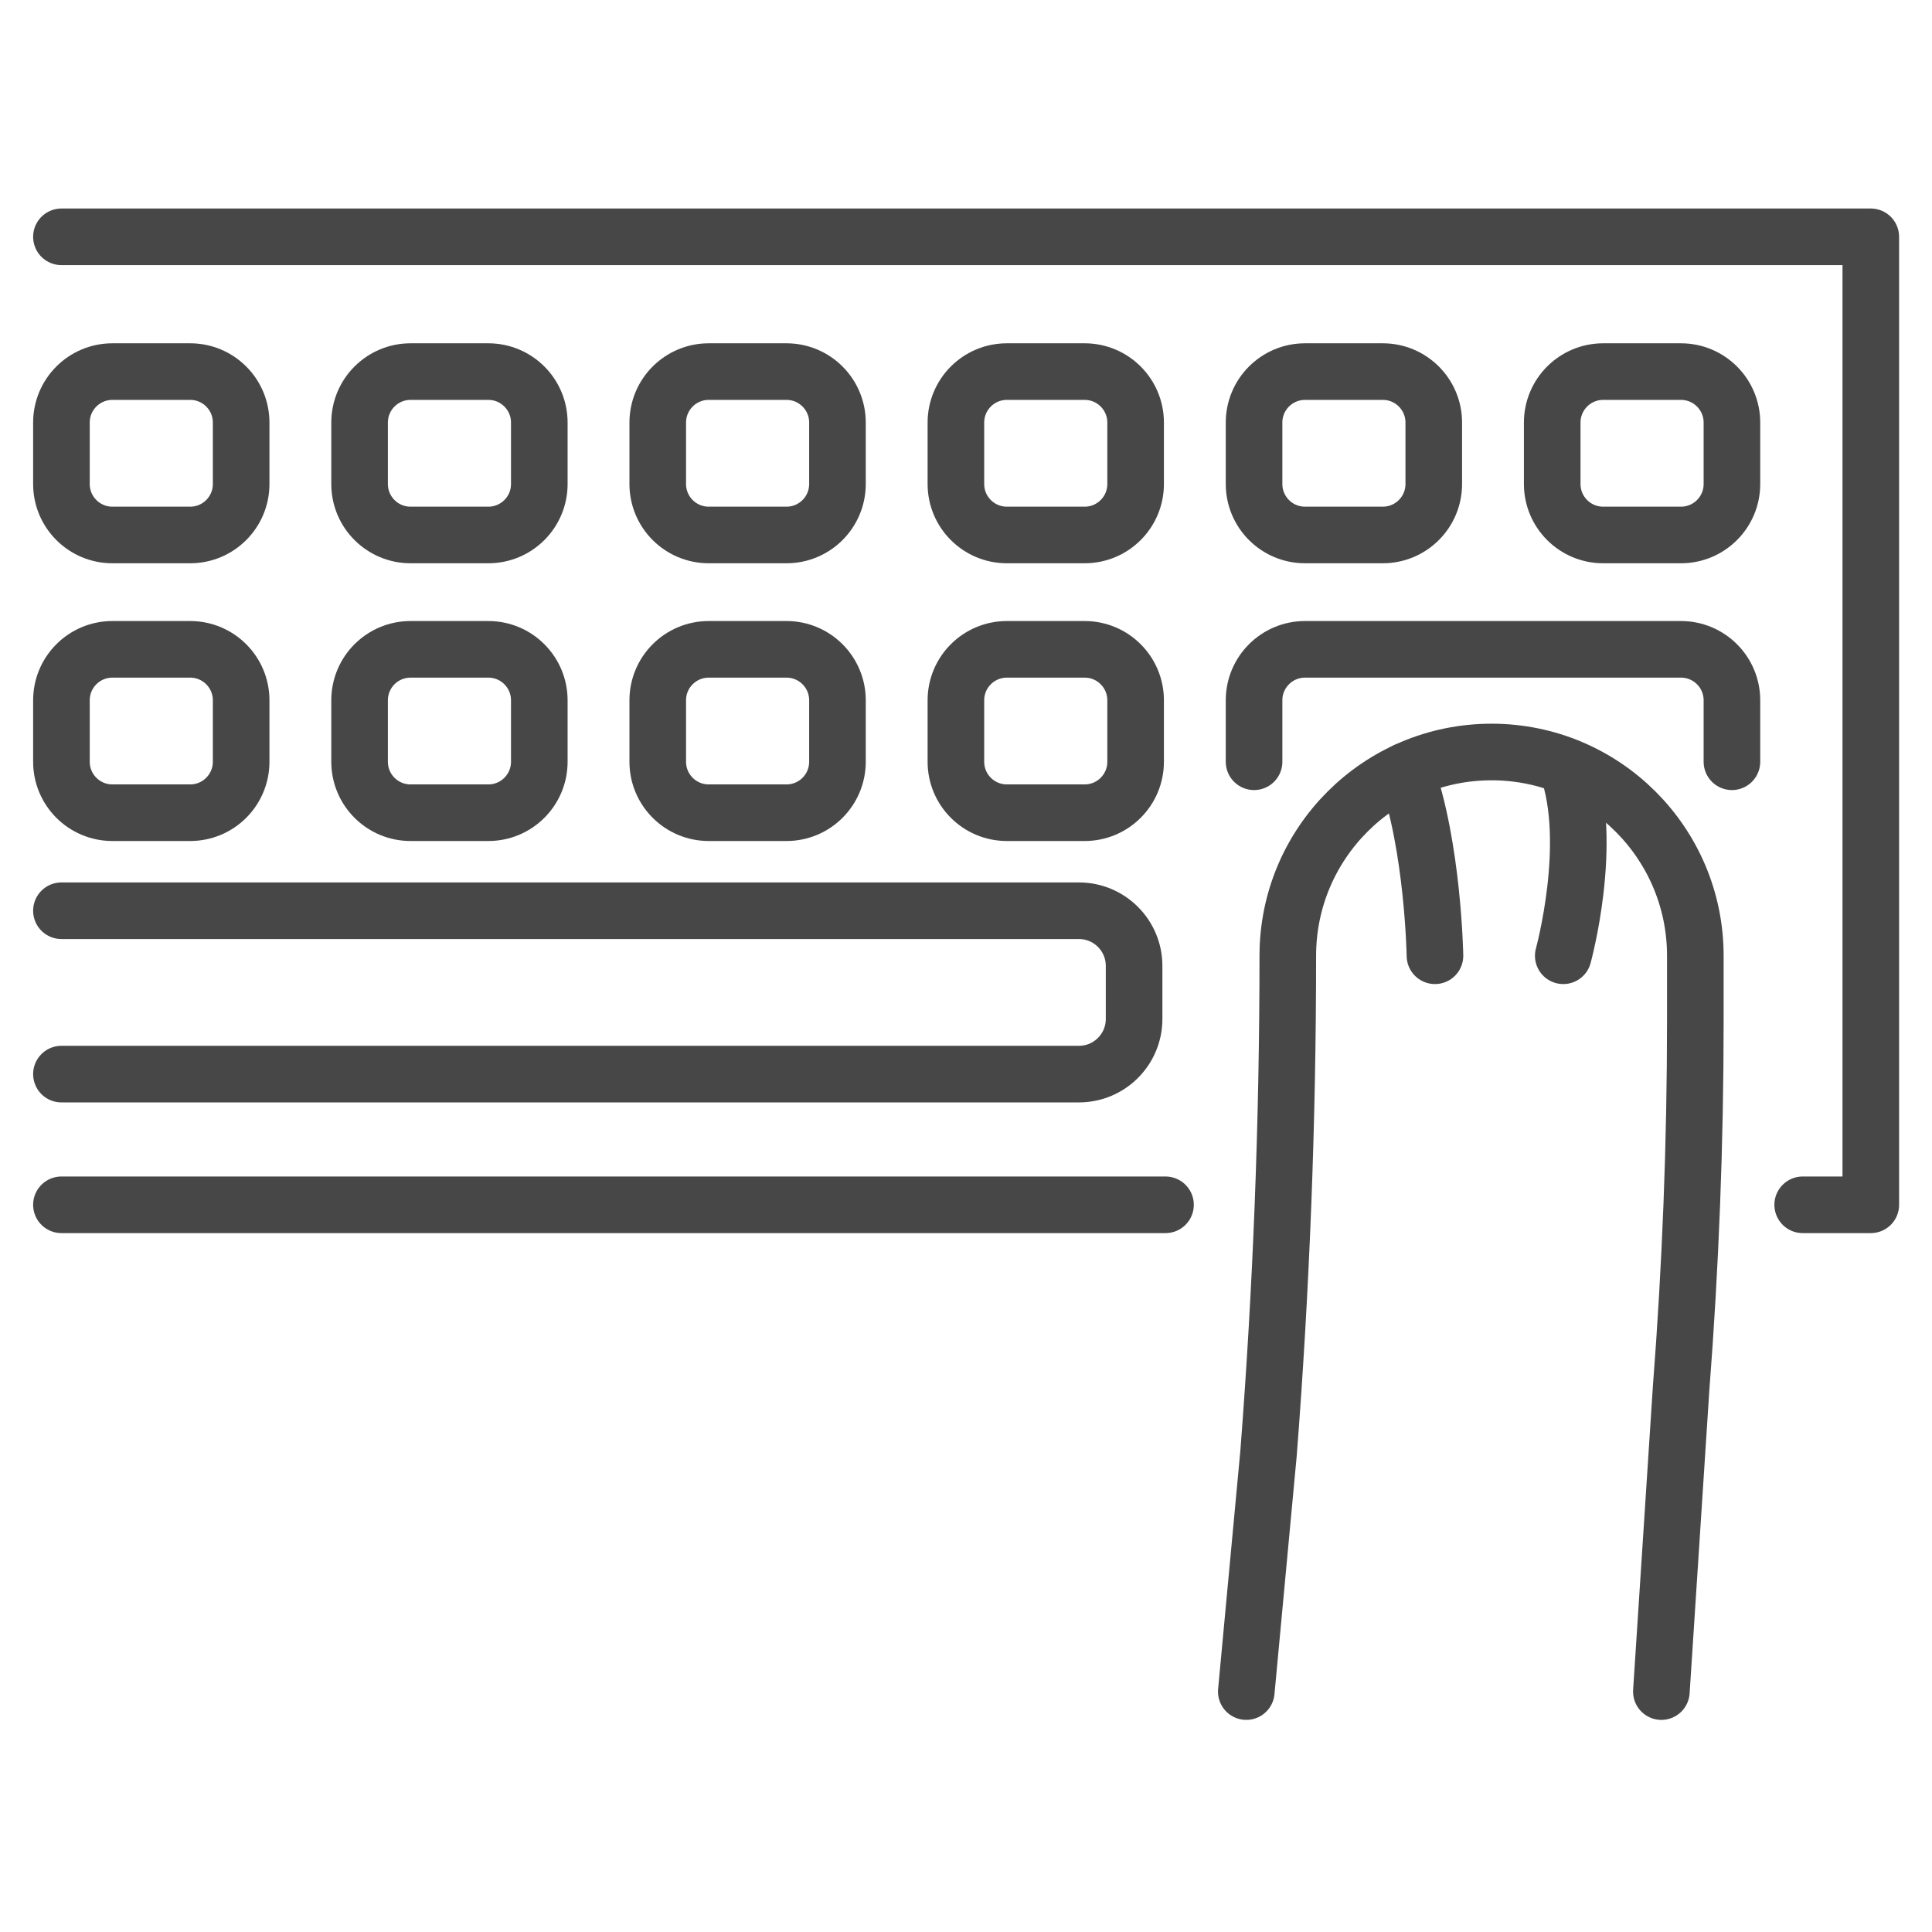 <?xml version="1.0" ?><svg enable-background="new 0 0 512 512" id="Layer_2" version="1.1" viewBox="0 0 512 512" xml:space="preserve" xmlns="http://www.w3.org/2000/svg" xmlns:xlink="http://www.w3.org/1999/xlink"><g><line fill="none" stroke="#474747" stroke-linecap="round" stroke-linejoin="round" stroke-miterlimit="10" stroke-width="15" x1="308.87" x2="16.28" y1="319.286" y2="319.286"/><polyline fill="none" points="   16.28,62.759 495.78,62.759 495.78,319.286 477.732,319.286  " stroke="#474747" stroke-linecap="round" stroke-linejoin="round" stroke-miterlimit="10" stroke-width="15"/><path d="   M16.28,241.354H285.93c8.072,0,14.616,6.544,14.616,14.616v14.064c0,8.072-6.544,14.616-14.616,14.616H16.28" fill="none" stroke="#474747" stroke-linecap="round" stroke-linejoin="round" stroke-miterlimit="10" stroke-width="15"/><path d="   M50.403,215.376H29.784c-7.458,0-13.503-6.046-13.503-13.503v-16.289c0-7.458,6.046-13.503,13.503-13.503h20.619   c7.458,0,13.503,6.046,13.503,13.503v16.289C63.906,209.331,57.86,215.376,50.403,215.376z" fill="none" stroke="#474747" stroke-linecap="round" stroke-linejoin="round" stroke-miterlimit="10" stroke-width="15"/><path d="   M129.417,215.376h-20.619c-7.458,0-13.503-6.046-13.503-13.503v-16.289c0-7.458,6.046-13.503,13.503-13.503h20.619   c7.458,0,13.503,6.046,13.503,13.503v16.289C142.92,209.331,136.875,215.376,129.417,215.376z" fill="none" stroke="#474747" stroke-linecap="round" stroke-linejoin="round" stroke-miterlimit="10" stroke-width="15"/><path d="   M208.432,215.376h-20.619c-7.458,0-13.503-6.046-13.503-13.503v-16.289c0-7.458,6.046-13.503,13.503-13.503h20.619   c7.458,0,13.503,6.046,13.503,13.503v16.289C221.935,209.331,215.889,215.376,208.432,215.376z" fill="none" stroke="#474747" stroke-linecap="round" stroke-linejoin="round" stroke-miterlimit="10" stroke-width="15"/><path d="   M287.447,215.376h-20.619c-7.458,0-13.503-6.046-13.503-13.503v-16.289c0-7.458,6.046-13.503,13.503-13.503h20.619   c7.458,0,13.503,6.046,13.503,13.503v16.289C300.95,209.331,294.904,215.376,287.447,215.376z" fill="none" stroke="#474747" stroke-linecap="round" stroke-linejoin="round" stroke-miterlimit="10" stroke-width="15"/><path d="   M50.403,141.773H29.784c-7.458,0-13.503-6.046-13.503-13.503v-16.289c0-7.458,6.046-13.503,13.503-13.503h20.619   c7.458,0,13.503,6.046,13.503,13.503v16.289C63.906,135.728,57.86,141.773,50.403,141.773z" fill="none" stroke="#474747" stroke-linecap="round" stroke-linejoin="round" stroke-miterlimit="10" stroke-width="15"/><path d="   M129.417,141.773h-20.619c-7.458,0-13.503-6.046-13.503-13.503v-16.289c0-7.458,6.046-13.503,13.503-13.503h20.619   c7.458,0,13.503,6.046,13.503,13.503v16.289C142.92,135.728,136.875,141.773,129.417,141.773z" fill="none" stroke="#474747" stroke-linecap="round" stroke-linejoin="round" stroke-miterlimit="10" stroke-width="15"/><path d="   M208.432,141.773h-20.619c-7.458,0-13.503-6.046-13.503-13.503v-16.289c0-7.458,6.046-13.503,13.503-13.503h20.619   c7.458,0,13.503,6.046,13.503,13.503v16.289C221.935,135.728,215.889,141.773,208.432,141.773z" fill="none" stroke="#474747" stroke-linecap="round" stroke-linejoin="round" stroke-miterlimit="10" stroke-width="15"/><path d="   M287.447,141.773h-20.619c-7.458,0-13.503-6.046-13.503-13.503v-16.289c0-7.458,6.046-13.503,13.503-13.503h20.619   c7.458,0,13.503,6.046,13.503,13.503v16.289C300.95,135.728,294.904,141.773,287.447,141.773z" fill="none" stroke="#474747" stroke-linecap="round" stroke-linejoin="round" stroke-miterlimit="10" stroke-width="15"/><path d="   M366.461,141.773h-20.619c-7.458,0-13.503-6.046-13.503-13.503v-16.289c0-7.458,6.046-13.503,13.503-13.503h20.619   c7.458,0,13.503,6.046,13.503,13.503v16.289C379.964,135.728,373.919,141.773,366.461,141.773z" fill="none" stroke="#474747" stroke-linecap="round" stroke-linejoin="round" stroke-miterlimit="10" stroke-width="15"/><path d="   M445.476,141.773h-20.619c-7.458,0-13.503-6.046-13.503-13.503v-16.289c0-7.458,6.046-13.503,13.503-13.503h20.619   c7.458,0,13.503,6.046,13.503,13.503v16.289C458.979,135.728,452.934,141.773,445.476,141.773z" fill="none" stroke="#474747" stroke-linecap="round" stroke-linejoin="round" stroke-miterlimit="10" stroke-width="15"/><path d="   M332.339,201.873v-16.289c0-7.458,6.046-13.503,13.503-13.503h99.634c7.458,0,13.503,6.046,13.503,13.503v16.289" fill="none" stroke="#474747" stroke-linecap="round" stroke-linejoin="round" stroke-miterlimit="10" stroke-width="15"/><path d="   M330.28,448.286l5.899-63.197c3.399-43.852,5.101-87.819,5.101-131.802v0c0-29.823,24.177-54,54-54h0c29.823,0,54,24.177,54,54   v17.242c0,32.493-1.257,64.975-3.768,97.371l-5.232,80.387" fill="none" stroke="#474747" stroke-linecap="round" stroke-linejoin="round" stroke-miterlimit="10" stroke-width="15"/><path d="   M380.28,253.286c0,0-0.492-28.971-7.746-48.986" fill="none" stroke="#474747" stroke-linecap="round" stroke-linejoin="round" stroke-miterlimit="10" stroke-width="15"/><path d="   M414.28,253.286c0,0,8.254-29.986,1-50" fill="none" stroke="#474747" stroke-linecap="round" stroke-linejoin="round" stroke-miterlimit="10" stroke-width="15"/></g></svg>